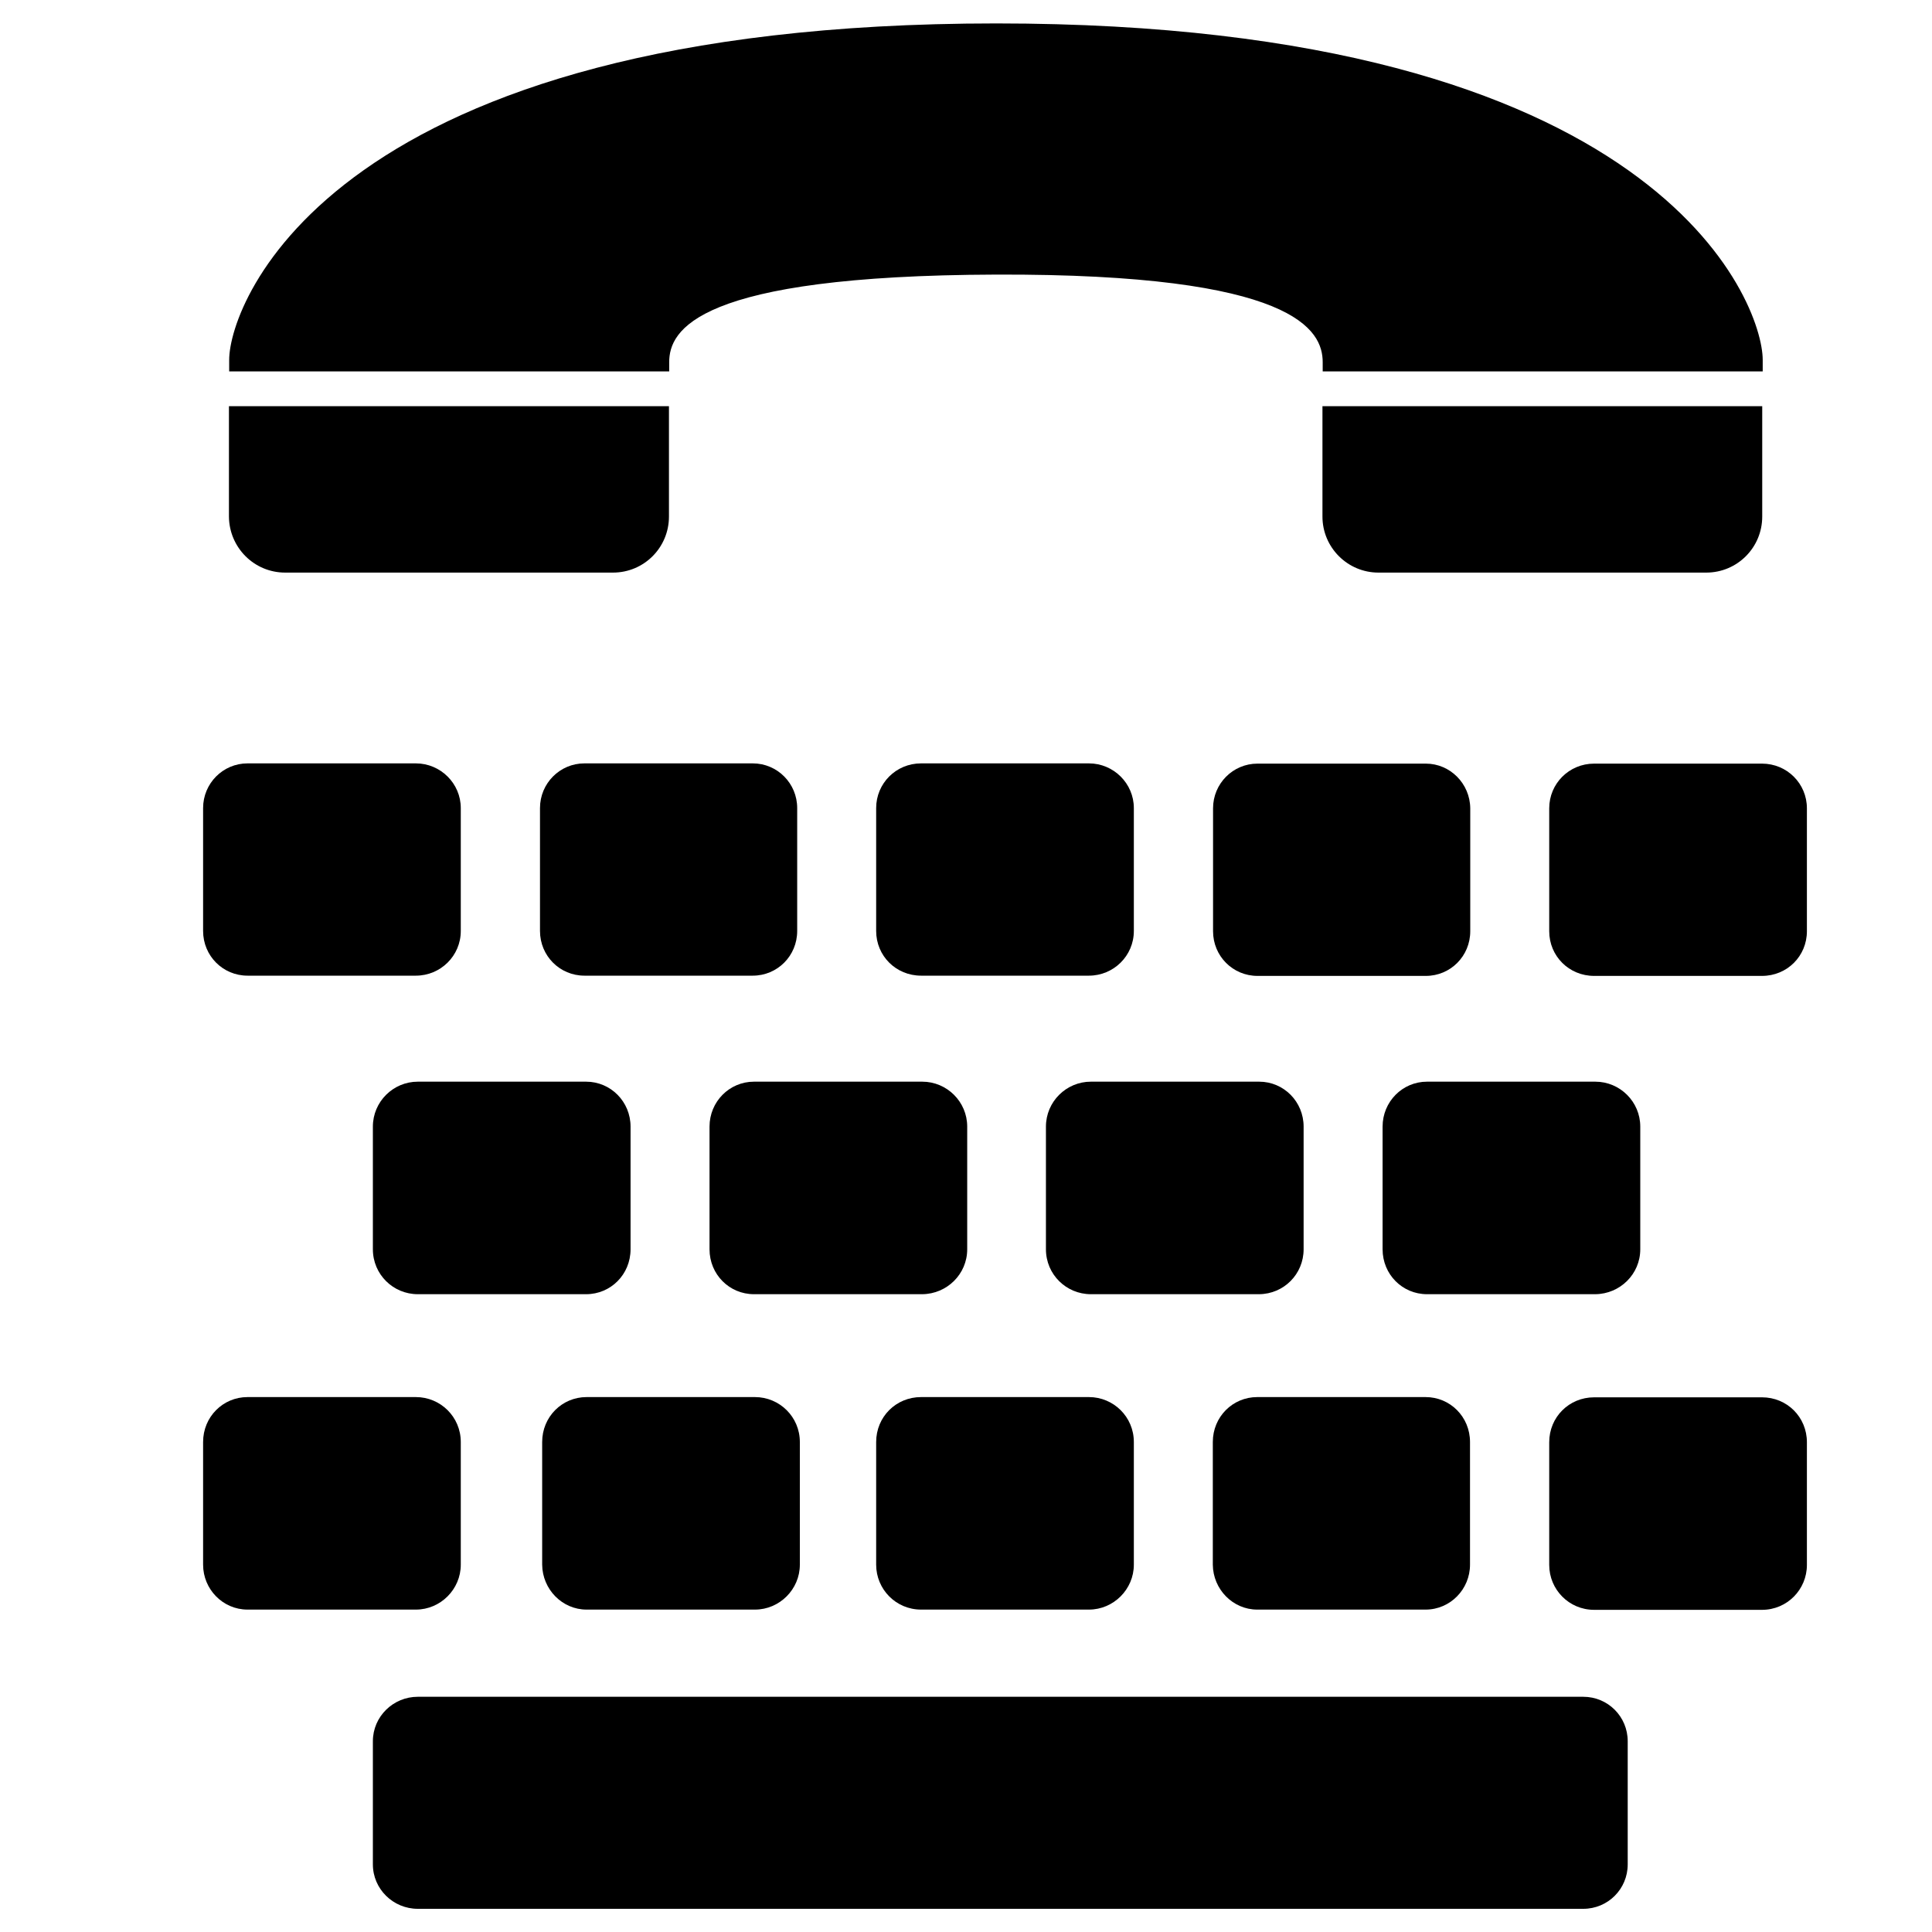 <svg width="8" height="8" viewBox="0 0 8 8" fill="none" xmlns="http://www.w3.org/2000/svg">
<path d="M5.476 1.682V2.139C5.476 2.267 5.58 2.371 5.708 2.371H7.065C7.194 2.371 7.297 2.267 7.297 2.139V1.682H5.476Z" fill="black"/>
<path d="M7.296 3.162H6.601C6.497 3.162 6.415 3.245 6.415 3.347V3.856C6.415 3.959 6.497 4.041 6.601 4.041H7.296C7.4 4.041 7.482 3.959 7.482 3.856V3.347C7.482 3.245 7.4 3.162 7.296 3.162Z" fill="black"/>
<path d="M7.296 5.786H6.601C6.497 5.786 6.415 5.868 6.415 5.972V6.48C6.415 6.582 6.497 6.666 6.601 6.666H7.296C7.4 6.666 7.482 6.582 7.482 6.48V5.972C7.482 5.868 7.4 5.786 7.296 5.786Z" fill="black"/>
<path d="M6.556 7.026H1.73C1.628 7.026 1.544 7.108 1.544 7.21V7.72C1.544 7.822 1.628 7.904 1.73 7.904H6.556C6.658 7.904 6.74 7.822 6.74 7.72V7.21C6.74 7.108 6.658 7.026 6.556 7.026Z" fill="black"/>
<path d="M1.908 6.479V5.971C1.908 5.867 1.824 5.785 1.722 5.785H1.025C0.923 5.785 0.841 5.867 0.841 5.971V6.479C0.841 6.581 0.923 6.665 1.025 6.665H1.722C1.824 6.665 1.908 6.581 1.908 6.479Z" fill="black"/>
<path d="M1.025 4.04H1.722C1.824 4.04 1.908 3.958 1.908 3.855V3.346C1.908 3.244 1.824 3.161 1.722 3.161H1.025C0.923 3.161 0.841 3.244 0.841 3.346V3.855C0.841 3.958 0.923 4.04 1.025 4.04Z" fill="black"/>
<path d="M1.181 2.371H2.538C2.667 2.371 2.77 2.267 2.77 2.139V1.682H0.948V2.139C0.949 2.267 1.052 2.371 1.181 2.371Z" fill="black"/>
<path d="M5.904 3.162H5.207C5.105 3.162 5.023 3.245 5.023 3.347V3.856C5.023 3.959 5.105 4.041 5.207 4.041H5.904C6.006 4.041 6.088 3.959 6.088 3.856V3.347C6.087 3.245 6.005 3.162 5.904 3.162Z" fill="black"/>
<path d="M6.792 5.173V4.665C6.792 4.562 6.708 4.479 6.606 4.479H5.909C5.807 4.479 5.725 4.562 5.725 4.665V5.173C5.725 5.277 5.807 5.359 5.909 5.359H6.606C6.708 5.358 6.792 5.276 6.792 5.173Z" fill="black"/>
<path d="M5.206 6.665H5.903C6.005 6.665 6.087 6.581 6.087 6.479V5.971C6.087 5.867 6.005 5.785 5.903 5.785H5.206C5.104 5.785 5.022 5.867 5.022 5.971V6.479C5.023 6.581 5.105 6.665 5.206 6.665Z" fill="black"/>
<path d="M5.398 5.173V4.665C5.398 4.562 5.316 4.479 5.214 4.479H4.517C4.415 4.479 4.331 4.562 4.331 4.665V5.173C4.331 5.277 4.415 5.359 4.517 5.359H5.214C5.316 5.358 5.398 5.276 5.398 5.173Z" fill="black"/>
<path d="M3.814 6.665H4.509C4.611 6.665 4.695 6.581 4.695 6.479V5.971C4.695 5.867 4.611 5.785 4.509 5.785H3.814C3.71 5.785 3.628 5.867 3.628 5.971V6.479C3.628 6.581 3.71 6.665 3.814 6.665Z" fill="black"/>
<path d="M4.509 4.04C4.611 4.04 4.695 3.958 4.695 3.855V3.346C4.695 3.244 4.611 3.161 4.509 3.161H3.814C3.71 3.161 3.628 3.244 3.628 3.346V3.855C3.628 3.958 3.71 4.04 3.814 4.04H4.509Z" fill="black"/>
<path d="M4.005 5.173V4.665C4.005 4.562 3.921 4.479 3.819 4.479H3.122C3.02 4.479 2.938 4.562 2.938 4.665V5.173C2.938 5.277 3.02 5.359 3.122 5.359H3.819C3.921 5.358 4.005 5.276 4.005 5.173Z" fill="black"/>
<path d="M2.429 6.665H3.126C3.228 6.665 3.312 6.581 3.312 6.479V5.971C3.312 5.867 3.228 5.785 3.126 5.785H2.429C2.327 5.785 2.245 5.867 2.245 5.971V6.479C2.246 6.581 2.328 6.665 2.429 6.665Z" fill="black"/>
<path d="M3.117 4.04C3.219 4.04 3.301 3.958 3.301 3.855V3.346C3.301 3.244 3.219 3.161 3.117 3.161H2.42C2.318 3.161 2.236 3.244 2.236 3.346V3.855C2.236 3.958 2.318 4.04 2.42 4.04H3.117Z" fill="black"/>
<path d="M1.544 4.665V5.173C1.544 5.277 1.628 5.359 1.73 5.359H2.427C2.529 5.359 2.611 5.277 2.611 5.173V4.665C2.611 4.562 2.529 4.479 2.427 4.479H1.73C1.628 4.479 1.544 4.562 1.544 4.665Z" fill="black"/>
<path d="M2.771 1.5C2.771 1.368 2.882 1.141 4.125 1.137C5.365 1.133 5.477 1.368 5.477 1.5C5.477 1.514 5.477 1.524 5.477 1.538H7.299C7.299 1.538 7.299 1.504 7.299 1.49C7.299 1.253 6.871 0.097 4.125 0.097C1.377 0.097 0.949 1.252 0.949 1.49C0.949 1.504 0.949 1.538 0.949 1.538H2.771C2.771 1.525 2.771 1.514 2.771 1.5Z" fill="black"/>
</svg>
